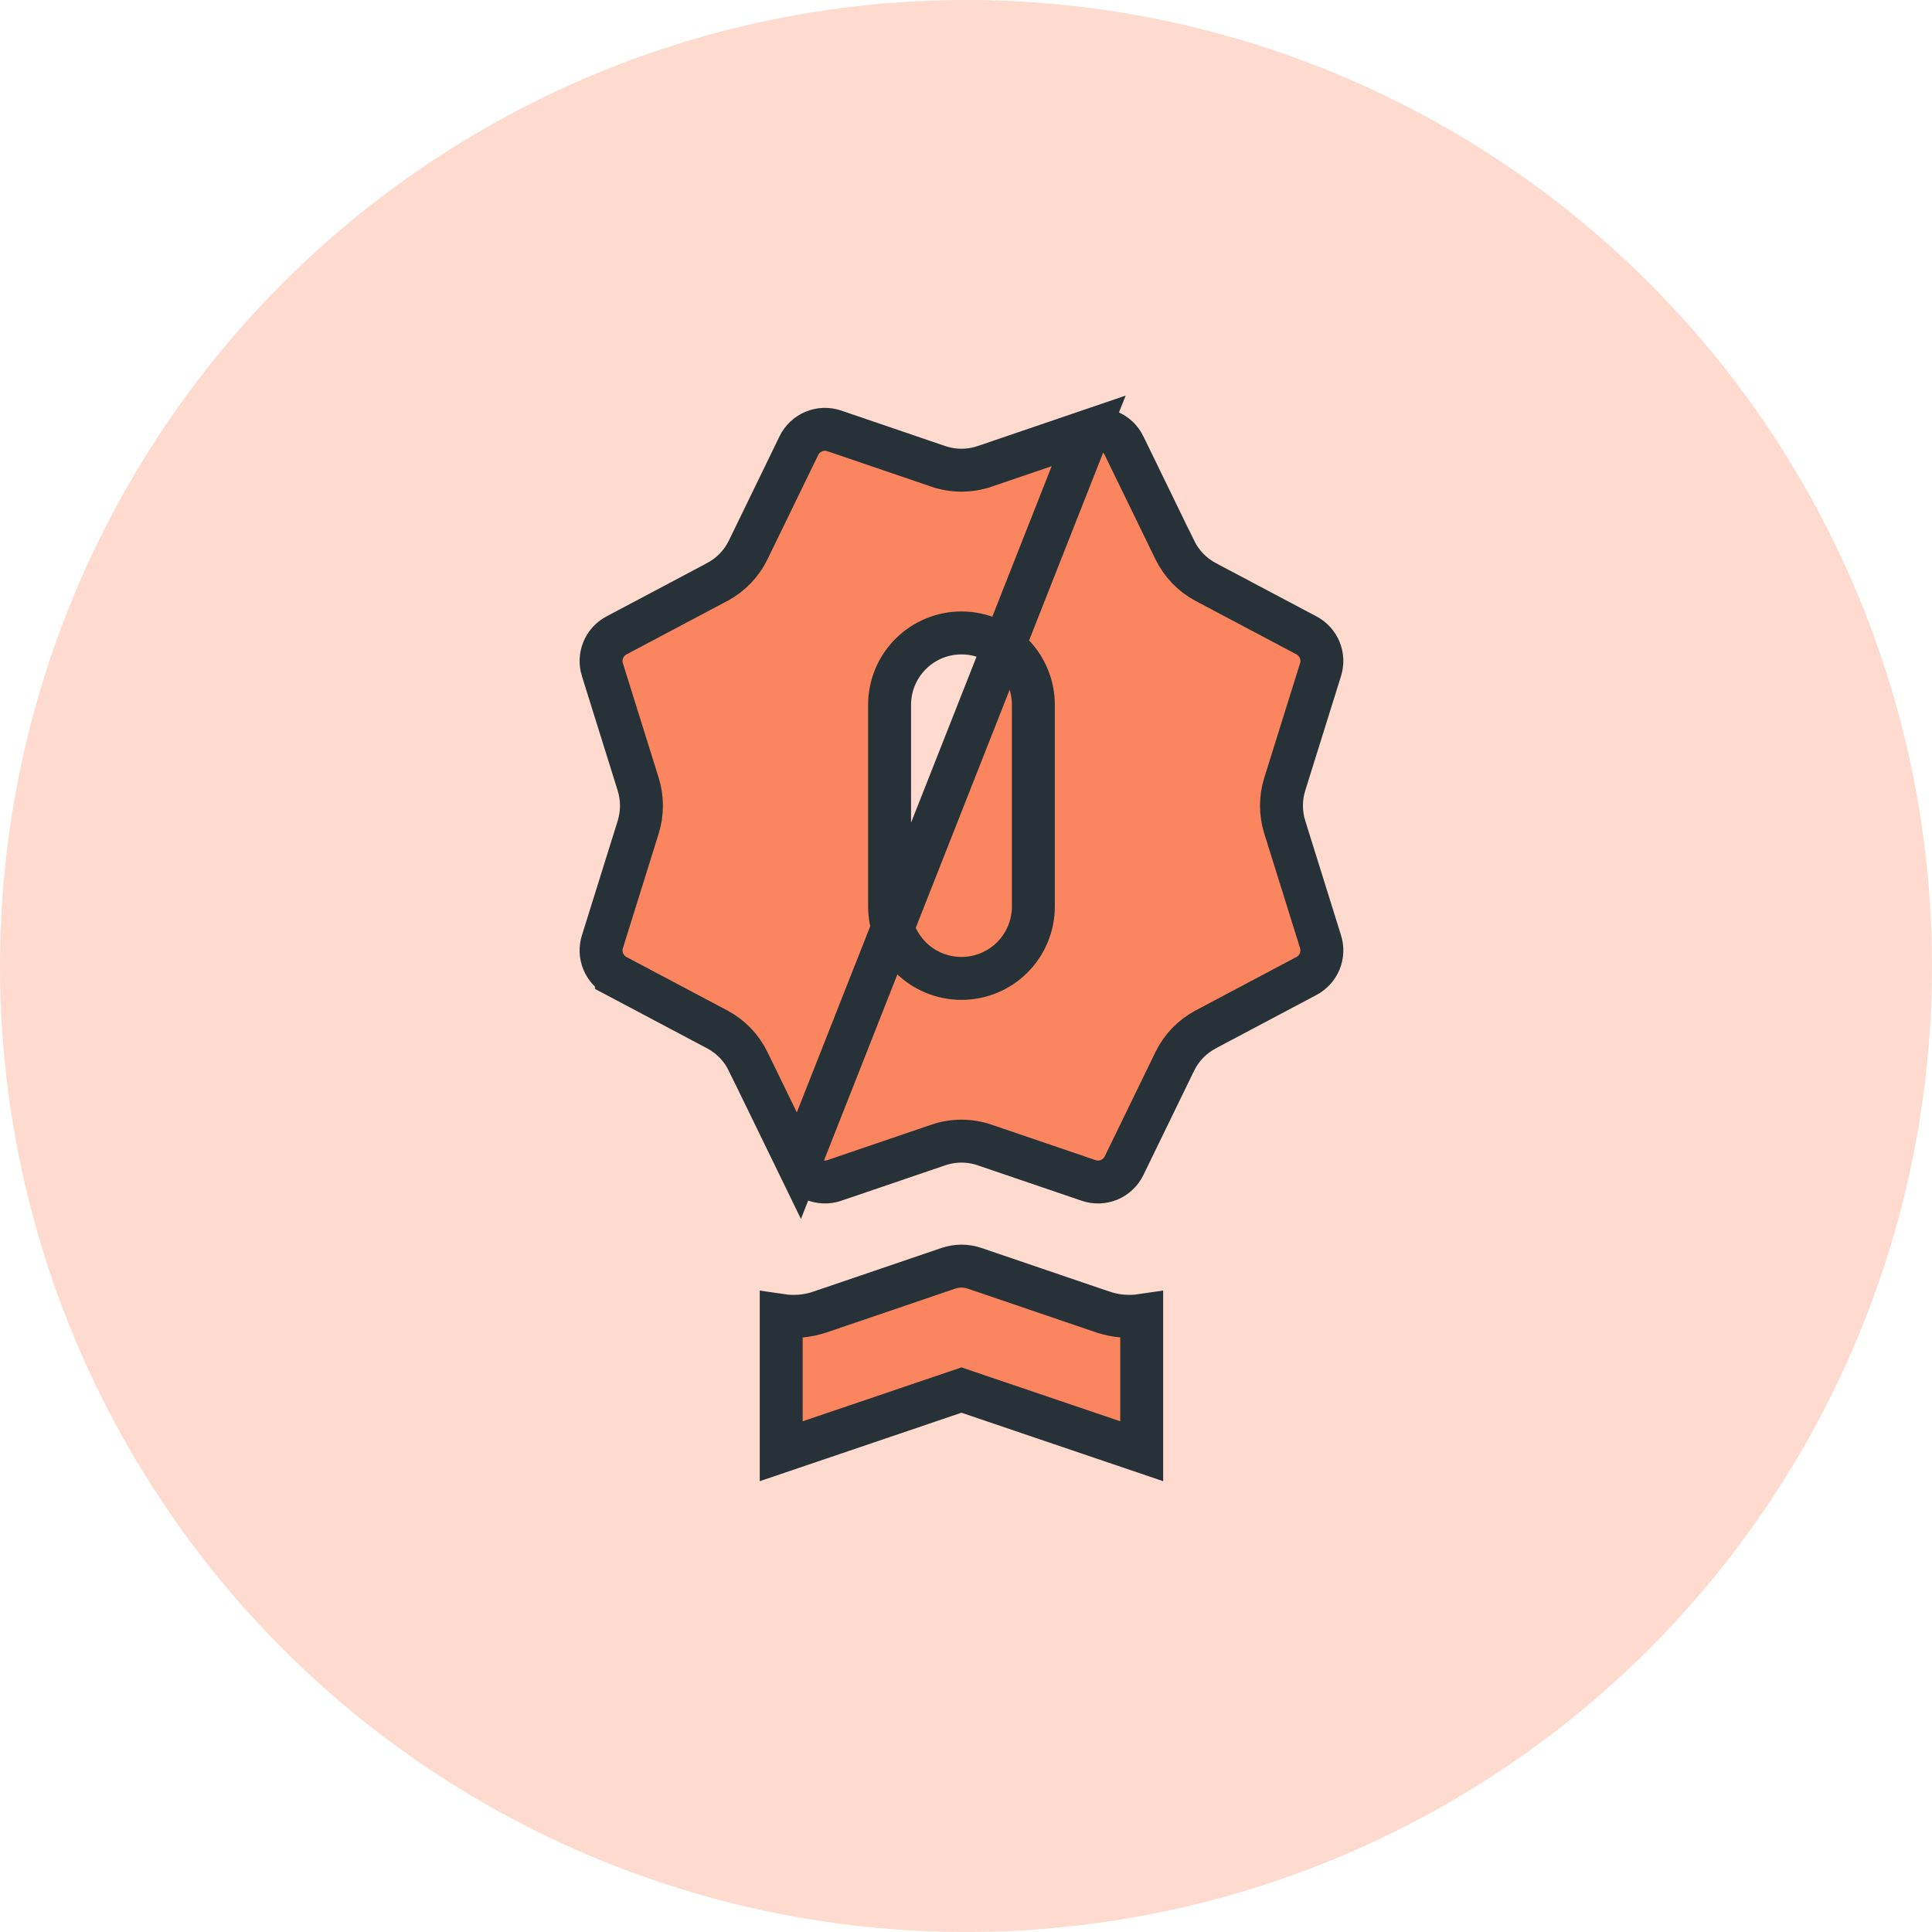 <svg width="90" height="90" viewBox="0 0 90 90" fill="none" xmlns="http://www.w3.org/2000/svg">
<circle cx="45" cy="45" r="45" fill="#FEDACF"/>
<path d="M37.215 54.301L37.215 54.302C37.359 54.598 37.606 54.831 37.909 54.958C38.213 55.084 38.552 55.096 38.864 54.99C38.864 54.99 38.864 54.99 38.864 54.99L43.707 53.339C44.408 53.099 45.169 53.099 45.871 53.339L50.714 54.99L50.714 54.99C51.026 55.096 51.365 55.085 51.669 54.959C51.972 54.832 52.219 54.599 52.363 54.303C52.363 54.303 52.363 54.303 52.363 54.303L54.724 49.448C55.033 48.81 55.538 48.287 56.164 47.955L56.165 47.954L60.861 45.464L60.861 45.464C61.139 45.316 61.357 45.076 61.477 44.785C61.596 44.494 61.61 44.17 61.516 43.869L61.516 43.869L59.848 38.529L59.848 38.529C59.645 37.879 59.645 37.183 59.848 36.533L59.848 36.533L61.516 31.193C61.516 31.193 61.516 31.193 61.516 31.193C61.61 30.893 61.596 30.57 61.477 30.279C61.357 29.988 61.14 29.748 60.862 29.6L56.165 27.111L56.163 27.11C55.537 26.776 55.033 26.253 54.724 25.614C54.723 25.614 54.723 25.613 54.723 25.613L52.363 20.761L52.363 20.76C52.219 20.464 51.972 20.231 51.669 20.104C51.365 19.978 51.026 19.966 50.714 20.072L37.215 54.301ZM37.215 54.301L34.855 49.452C34.855 49.452 34.855 49.451 34.854 49.451C34.545 48.812 34.041 48.288 33.415 47.955L33.413 47.954L28.716 45.465C28.716 45.464 28.715 45.464 28.715 45.464C28.438 45.316 28.221 45.077 28.101 44.786C27.982 44.495 27.968 44.171 28.062 43.871L29.73 38.532L29.73 38.532C29.932 37.882 29.932 37.185 29.73 36.535L29.73 36.535L28.062 31.196L28.061 31.195C27.968 30.895 27.982 30.571 28.101 30.28C28.221 29.988 28.439 29.748 28.717 29.601L28.717 29.601L33.413 27.111L33.414 27.11C34.04 26.777 34.544 26.254 34.854 25.616C34.854 25.616 34.854 25.616 34.854 25.616L37.215 20.759C37.359 20.463 37.606 20.23 37.909 20.104C38.213 19.977 38.552 19.966 38.864 20.072L38.864 20.072L43.707 21.724C43.707 21.724 43.707 21.724 43.708 21.724C44.409 21.963 45.169 21.963 45.87 21.724C45.87 21.724 45.871 21.724 45.871 21.724L50.714 20.072L37.215 54.301ZM51.356 61.111C51.962 61.319 52.588 61.367 53.185 61.278V67.604L45.11 64.863L44.789 64.754L44.468 64.863L36.392 67.604V61.279C36.99 61.368 37.616 61.32 38.223 61.111C38.224 61.111 38.224 61.111 38.225 61.11L44.179 59.082L44.179 59.082C44.575 58.947 45.003 58.947 45.399 59.082L45.399 59.082L51.355 61.111C51.355 61.111 51.356 61.111 51.356 61.111ZM44.789 29.484C43.901 29.484 43.049 29.837 42.421 30.465C41.793 31.093 41.44 31.945 41.44 32.833V42.229C41.44 43.118 41.793 43.969 42.421 44.598C43.049 45.226 43.901 45.578 44.789 45.578C45.677 45.578 46.529 45.226 47.157 44.598C47.785 43.969 48.138 43.118 48.138 42.229V32.833C48.138 31.945 47.785 31.093 47.157 30.465C46.529 29.837 45.677 29.484 44.789 29.484Z" fill="#FB855E" stroke="#263238" stroke-width="2"/>
</svg>
